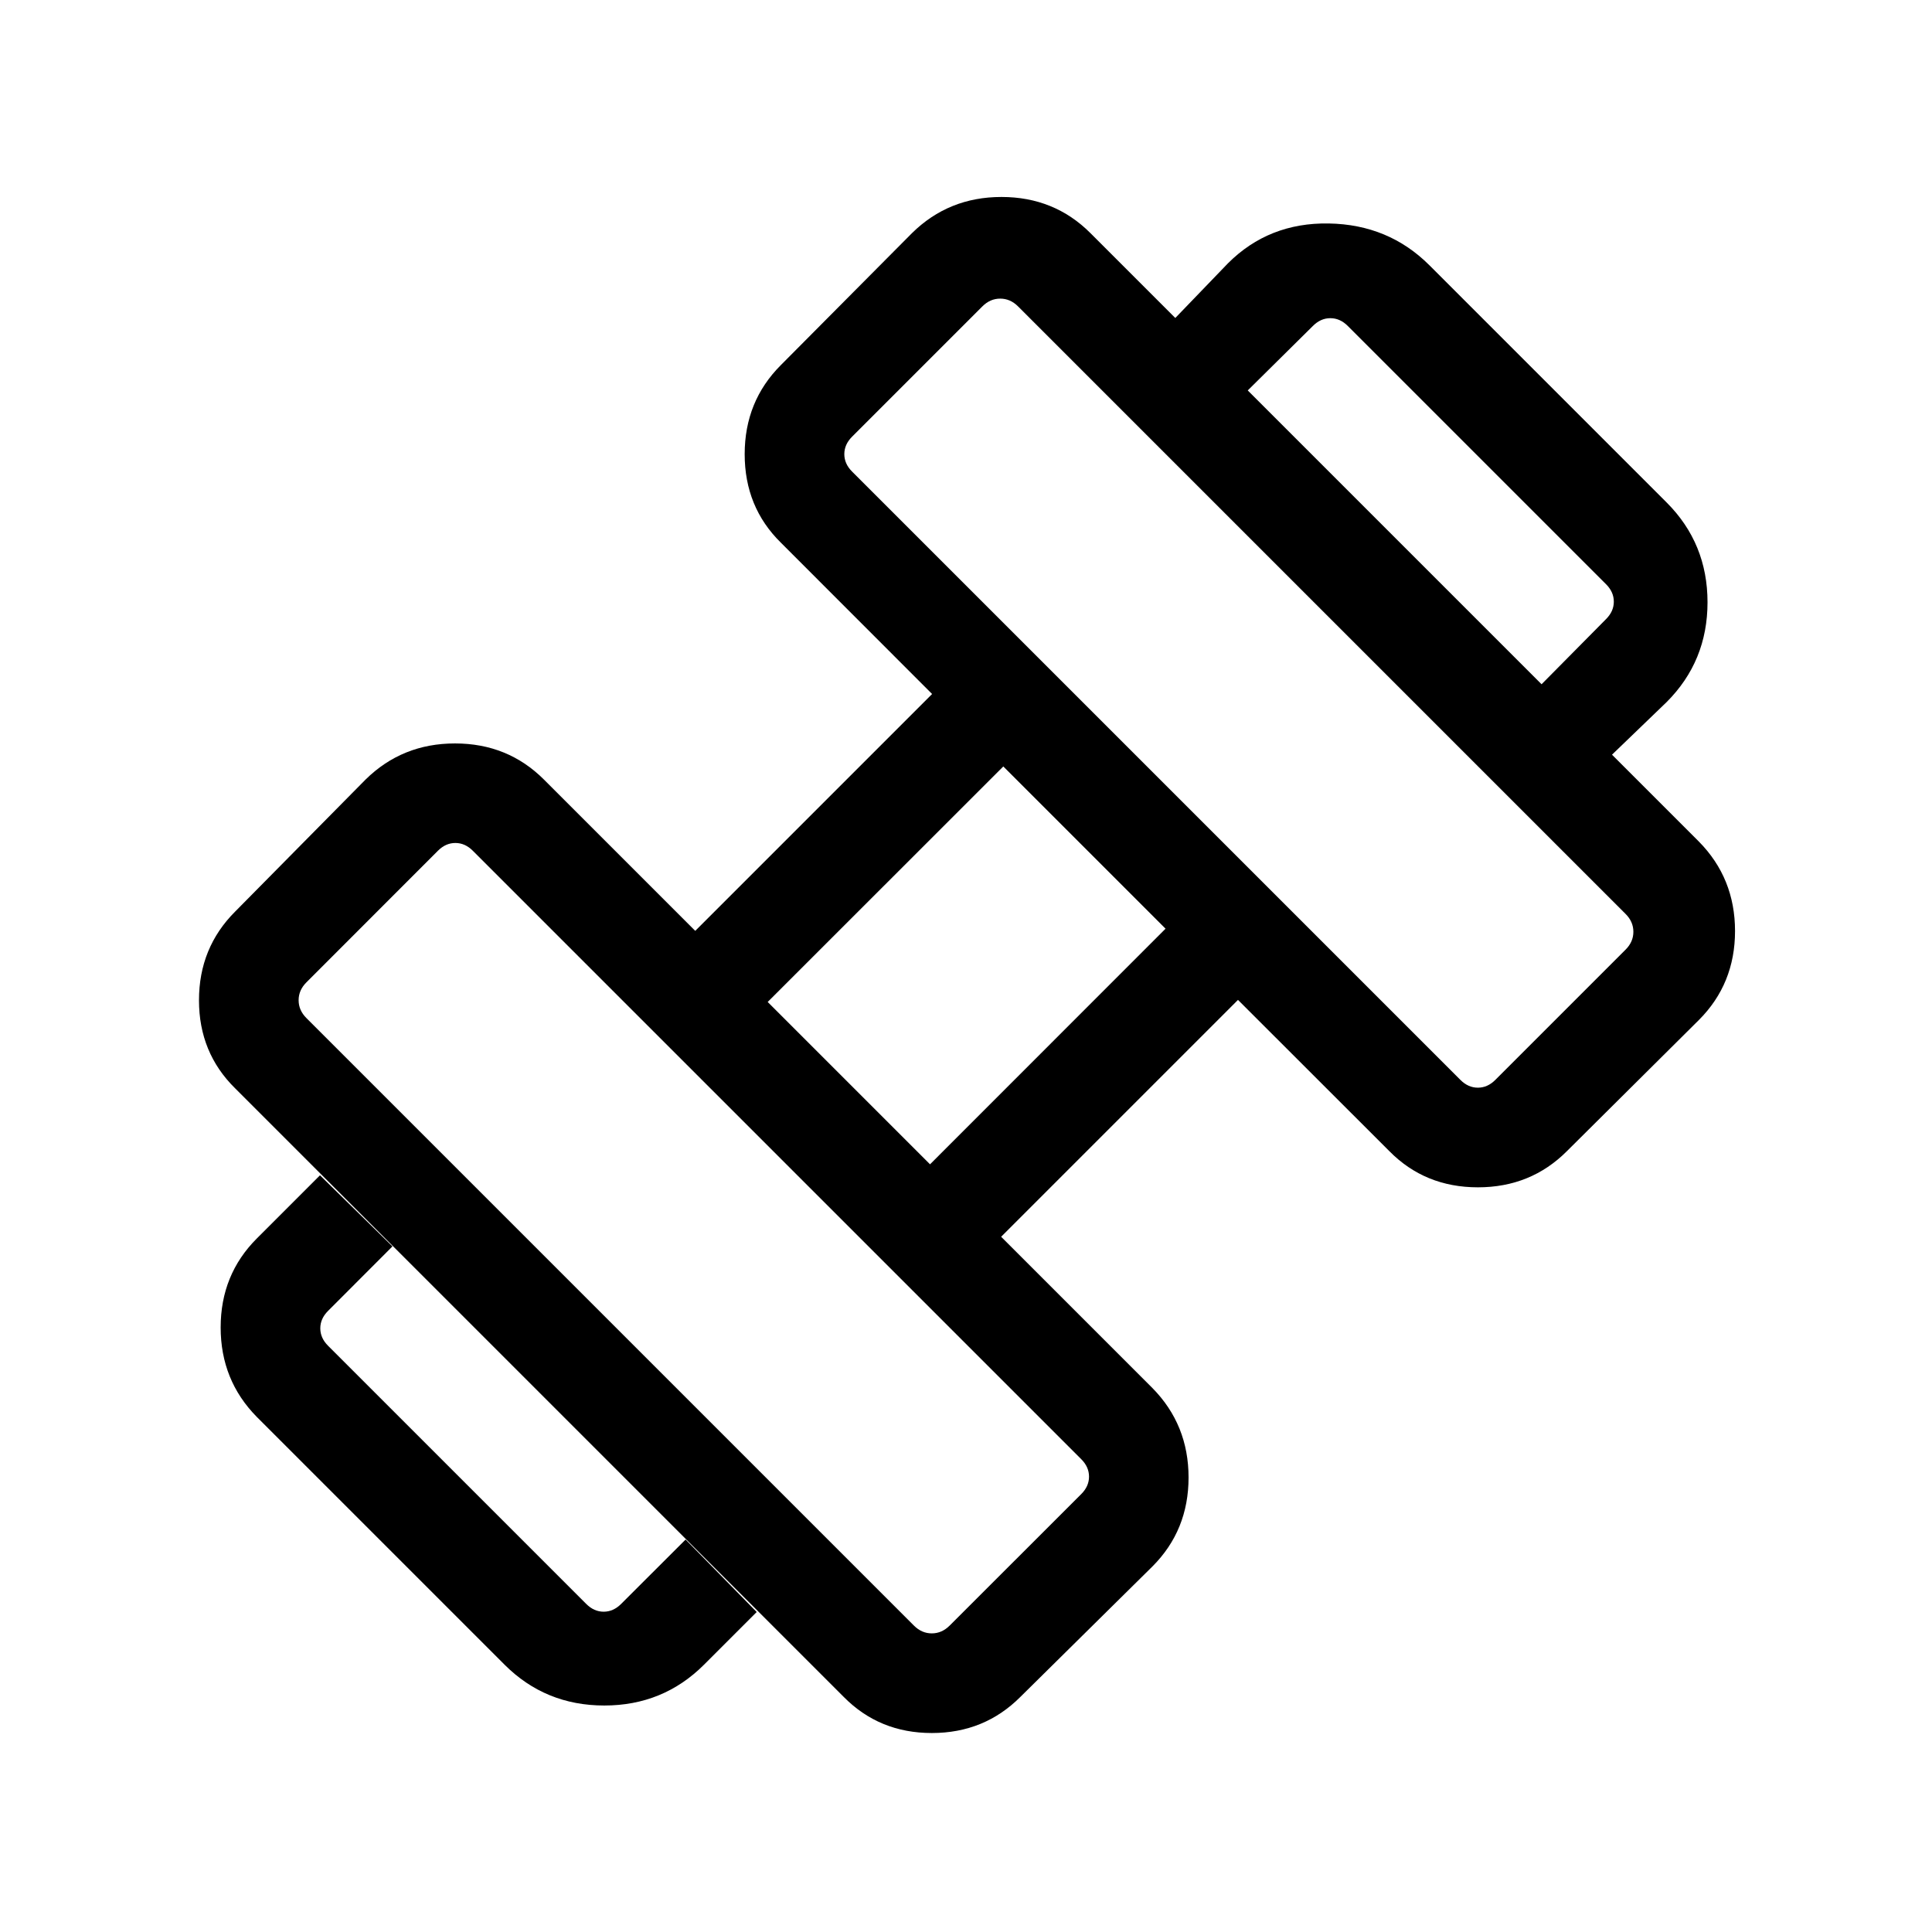 <svg xmlns="http://www.w3.org/2000/svg" height="40" viewBox="0 96 960 960" width="40"><path d="m800.998 471-34.999-34.999 32.051-32.384q3.847-3.847 3.847-8.655t-3.847-8.654L669.692 257.95q-3.846-3.847-8.654-3.847t-8.655 3.847l-32.384 32.051L584 254.002l26.154-27.154q20.307-20.307 50.076-19.807 29.769.5 50.076 20.807l117.846 117.846q20.307 20.307 20.307 49.576 0 29.269-20.307 49.576L800.998 471ZM349.846 923.152q-20.307 20.307-49.576 20.307-29.269 0-49.576-20.307L127.618 800.076q-17.975-18.226-17.975-44.472 0-26.246 17.975-44.22L159.002 680l35.999 35.332-32 32.051q-3.846 3.847-3.846 8.655t3.846 8.654l128.307 128.307q3.846 3.846 8.654 3.846t8.655-3.846l32.051-32L376 896.998l-26.154 26.154ZM743 632.616l64.769-64.769q3.846-3.847 3.846-8.847t-3.846-8.847L505.847 248.231Q502 244.385 497 244.385t-8.847 3.846L423.384 313q-3.846 3.846-3.846 8.654 0 4.809 3.846 8.655l302.307 302.307q3.846 3.846 8.655 3.846 4.808 0 8.654-3.846ZM471.847 903.769l65.435-65.384q3.847-3.847 3.847-8.655t-3.847-8.654L234.924 518.718q-3.846-3.847-8.654-3.847t-8.655 3.847l-65.384 65.435Q148.385 588 148.385 593t3.846 8.847l301.922 301.922q3.847 3.846 8.847 3.846t8.847-3.846Zm-9.719-229.23 117.026-117.078-80.615-80.615-117.078 117.026 80.667 80.667Zm44.923 264.613q-17.93 17.975-44.029 17.975-26.099 0-43.816-17.975L116.848 636.794q-17.975-17.673-17.975-43.772t17.975-44.073l64.768-65.564q18.226-17.974 44.472-17.974 26.246 0 44.22 17.974l75.154 75.155 117.693-117.693-75.154-75.206q-17.974-17.674-17.974-43.965 0-26.291 17.974-44.265l65.153-65.563q18.226-17.975 44.472-17.975 26.246 0 44.22 17.975l302.306 302.306q17.975 18.226 17.975 44.472 0 26.246-17.975 44.22l-65.563 65.153q-17.931 17.974-44.222 17.974-26.29 0-44.008-17.974l-75.206-75.154L497.46 710.538l75.155 75.154q17.974 18.226 17.974 44.472 0 26.245-17.974 44.22l-65.564 64.768Z"/></svg>